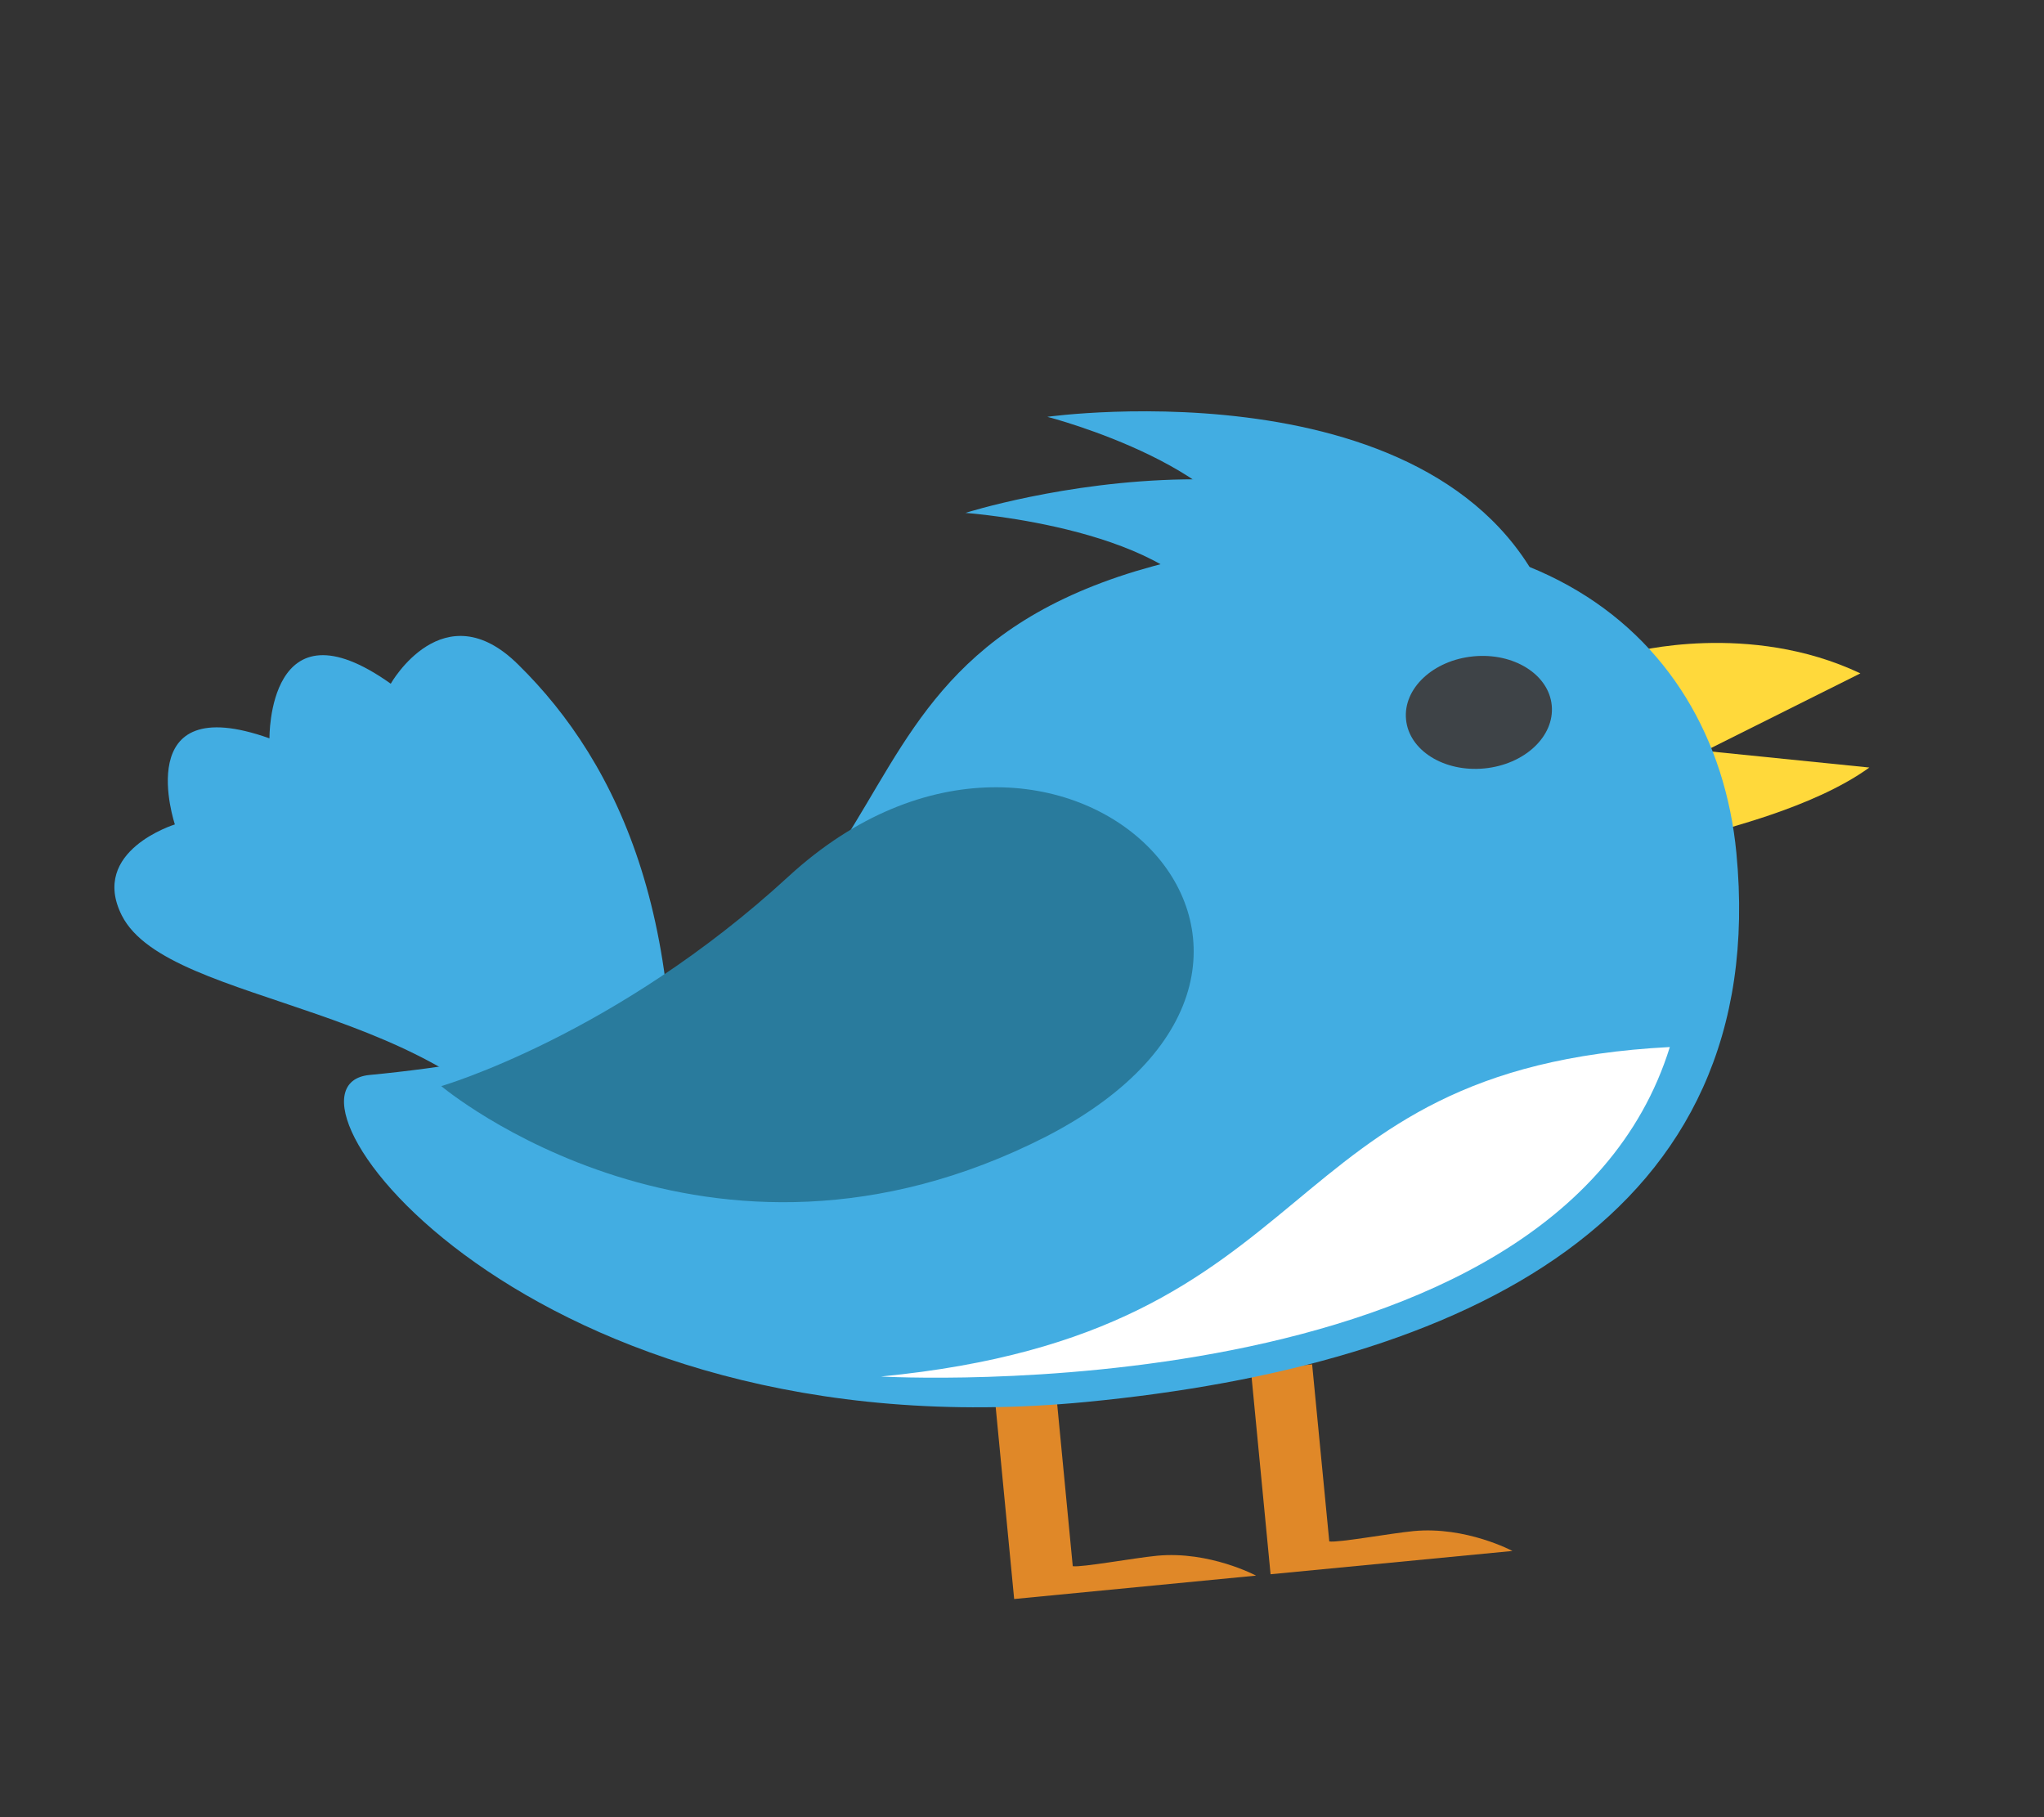 <svg width="18" height="16" viewBox="0 0 18 16" fill="none" xmlns="http://www.w3.org/2000/svg">
<rect x="0" y="0" width="18" height="16" fill="#333333" stroke="none"/>
<g clip-path="url(#clip0_38_508)">
<path d="M1.54 7.259C1.54 7.259 1.139 6.062 2.373 6.501C2.373 6.501 2.356 5.248 3.441 6.02C3.441 6.02 3.905 5.198 4.564 5.852C5.451 6.723 6.134 8.171 5.861 10.708L4.838 10.309C3.995 8.816 1.488 8.878 1.073 8.061C0.785 7.491 1.54 7.259 1.54 7.259Z" fill="#42ADE2"/>
<path d="M11.087 5.005L13.697 5.471C12.904 3.156 9.223 3.67 9.223 3.67C9.223 3.67 11.029 4.134 11.087 5.005Z" fill="#42ADE2"/>
<path d="M10.719 5.479L13.44 5.495C11.996 3.403 8.502 4.516 8.502 4.516C8.502 4.516 10.406 4.652 10.719 5.479Z" fill="#42ADE2"/>
<path d="M16.462 6.758L15.05 6.615L15.118 7.326C15.116 7.306 15.954 7.126 16.462 6.758Z" fill="#FFD93B"/>
<path d="M15.048 6.596L16.383 5.929C15.405 5.465 14.37 5.744 14.37 5.744L15.048 6.596Z" fill="#FFD93B"/>
<path d="M8.758 12.282L9.297 12.23L9.447 13.79C9.526 13.802 9.984 13.718 10.189 13.698C10.651 13.654 11.061 13.873 11.061 13.873L8.931 14.079L8.758 12.282Z" fill="#E08828"/>
<path d="M11.016 12.065L11.555 12.013L11.706 13.572C11.784 13.585 12.242 13.501 12.448 13.481C12.91 13.437 13.319 13.656 13.319 13.656L11.189 13.861L11.016 12.065Z" fill="#E08828"/>
<path d="M3.254 9.465C2.253 9.561 4.639 12.818 9.566 12.344C12.903 12.022 15.601 10.726 15.291 7.509C15.099 5.515 13.301 4.054 10.002 5.029C6.655 6.049 8.695 8.941 3.254 9.465Z" fill="#42ADE2"/>
<path d="M7.758 12.12C11.761 11.734 11.122 9.405 14.705 9.219C13.696 12.464 7.758 12.12 7.758 12.12Z" fill="white"/>
<path d="M6.946 7.715C9.326 5.533 12.248 8.439 9.213 10.007C6.225 11.53 3.886 9.563 3.886 9.563C3.886 9.563 5.423 9.117 6.946 7.715Z" fill="#297B9D"/>
<path d="M13.071 6.766C12.716 6.8 12.408 6.607 12.382 6.335C12.355 6.062 12.621 5.813 12.976 5.779C13.33 5.745 13.639 5.938 13.665 6.211C13.691 6.484 13.425 6.732 13.071 6.766Z" fill="#3E4347"/>
</g>
<defs>
<clipPath id="clip0_38_508">
<rect width="16.501" height="12.693" fill="white" transform="matrix(-0.995 0.096 0.096 0.995 16.425 0.984)"/>
</clipPath>
</defs>
</svg>
